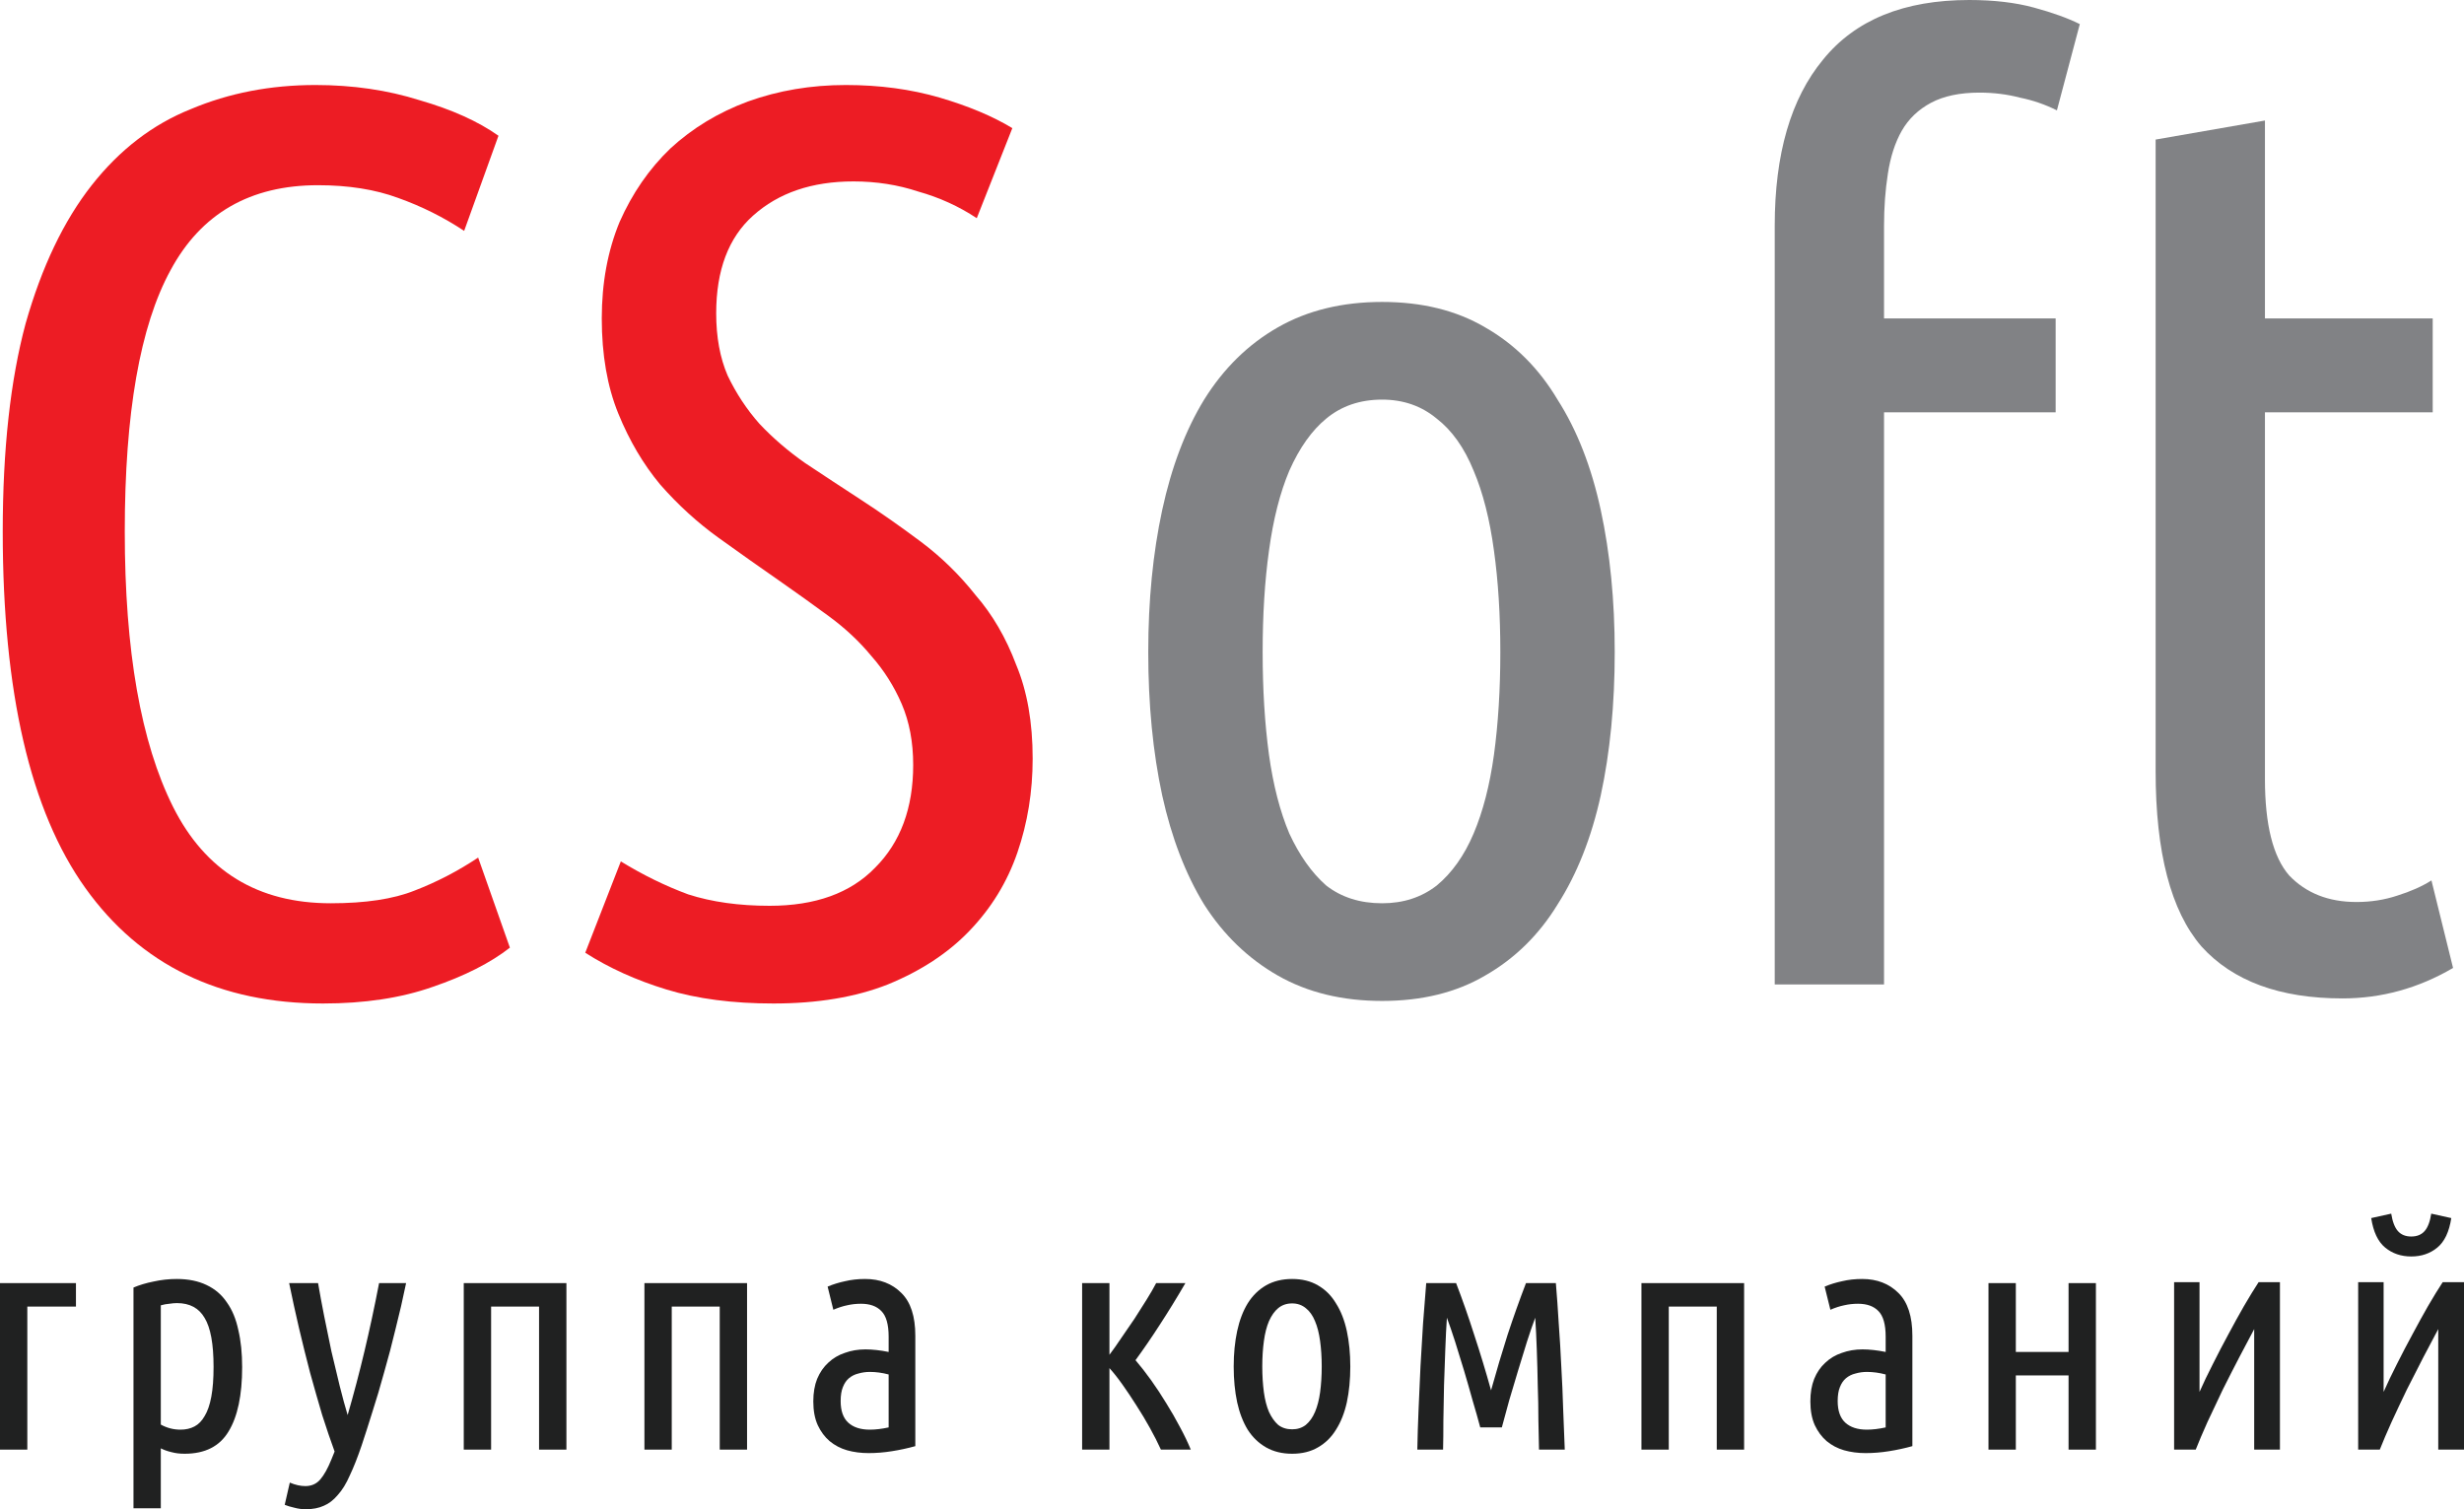 <svg width="80" height="49" viewBox="0 0 80 49" fill="none" xmlns="http://www.w3.org/2000/svg">
<path d="M52.426 21.171C52.426 22.873 52.275 24.424 51.972 25.825C51.669 27.198 51.202 28.378 50.569 29.367C49.964 30.356 49.179 31.124 48.217 31.674C47.281 32.223 46.167 32.497 44.874 32.497C43.581 32.497 42.453 32.223 41.49 31.674C40.527 31.124 39.729 30.356 39.096 29.367C38.491 28.378 38.037 27.198 37.734 25.825C37.432 24.424 37.281 22.873 37.281 21.171C37.281 19.496 37.432 17.958 37.734 16.558C38.037 15.157 38.491 13.963 39.096 12.974C39.729 11.958 40.527 11.176 41.49 10.627C42.453 10.077 43.581 9.803 44.874 9.803C46.167 9.803 47.281 10.077 48.217 10.627C49.179 11.176 49.964 11.958 50.569 12.974C51.202 13.963 51.669 15.157 51.972 16.558C52.275 17.958 52.426 19.496 52.426 21.171ZM48.712 21.171C48.712 19.962 48.643 18.864 48.505 17.876C48.368 16.86 48.148 15.995 47.845 15.281C47.543 14.539 47.144 13.976 46.648 13.592C46.153 13.18 45.562 12.974 44.874 12.974C44.159 12.974 43.553 13.18 43.058 13.592C42.59 13.976 42.191 14.539 41.861 15.281C41.559 15.995 41.339 16.86 41.201 17.876C41.063 18.864 40.995 19.962 40.995 21.171C40.995 22.379 41.063 23.491 41.201 24.507C41.339 25.495 41.559 26.347 41.861 27.061C42.191 27.774 42.59 28.337 43.058 28.749C43.553 29.134 44.159 29.326 44.874 29.326C45.562 29.326 46.153 29.134 46.648 28.749C47.144 28.337 47.543 27.774 47.845 27.061C48.148 26.347 48.368 25.495 48.505 24.507C48.643 23.491 48.712 22.379 48.712 21.171Z" fill="#818285"/>
<path d="M63.935 0C64.733 0 65.435 0.082 66.04 0.247C66.645 0.412 67.141 0.59 67.526 0.783L66.783 3.583C66.398 3.391 65.999 3.254 65.586 3.171C65.173 3.062 64.733 3.007 64.266 3.007C63.633 3.007 63.11 3.117 62.697 3.336C62.285 3.556 61.968 3.858 61.748 4.242C61.528 4.627 61.377 5.094 61.294 5.643C61.212 6.164 61.17 6.727 61.17 7.331V10.338H66.742V13.386H61.17V31.962H57.621V7.331C57.621 4.997 58.144 3.199 59.19 1.936C60.235 0.645 61.817 0 63.935 0Z" fill="#818285"/>
<path d="M73.537 10.338H78.984V13.386H73.537V25.289C73.537 26.772 73.798 27.816 74.321 28.42C74.871 28.996 75.6 29.285 76.508 29.285C76.976 29.285 77.416 29.216 77.829 29.079C78.269 28.941 78.641 28.777 78.943 28.584L79.645 31.426C78.517 32.086 77.32 32.415 76.054 32.415C74.019 32.415 72.492 31.852 71.474 30.726C70.483 29.573 69.988 27.678 69.988 25.042V4.531L73.537 3.913V10.338Z" fill="#818285"/>
<path d="M10.489 32.58C7.133 32.58 4.56 31.33 2.772 28.832C0.984 26.333 0.089 22.475 0.089 17.258C0.089 14.594 0.337 12.343 0.832 10.503C1.355 8.663 2.07 7.167 2.978 6.013C3.886 4.86 4.959 4.036 6.197 3.542C7.435 3.02 8.783 2.76 10.241 2.76C11.452 2.76 12.58 2.924 13.625 3.254C14.671 3.556 15.524 3.94 16.184 4.407L15.07 7.496C14.409 7.057 13.694 6.7 12.924 6.425C12.181 6.151 11.314 6.013 10.324 6.013C8.123 6.013 6.527 6.933 5.537 8.773C4.546 10.585 4.051 13.414 4.051 17.258C4.051 21.129 4.574 24.109 5.619 26.196C6.665 28.282 8.371 29.326 10.737 29.326C11.865 29.326 12.773 29.189 13.46 28.914C14.176 28.639 14.864 28.282 15.524 27.843L16.555 30.767C15.923 31.262 15.084 31.687 14.038 32.044C13.02 32.401 11.837 32.58 10.489 32.58Z" fill="#ED1C24"/>
<path d="M24.986 29.408C26.471 29.408 27.613 28.996 28.411 28.173C29.236 27.349 29.649 26.237 29.649 24.836C29.649 24.095 29.525 23.436 29.278 22.859C29.03 22.283 28.7 21.761 28.287 21.294C27.902 20.827 27.448 20.402 26.925 20.017C26.403 19.633 25.866 19.248 25.316 18.864C24.683 18.425 24.023 17.958 23.335 17.464C22.647 16.969 22.015 16.393 21.437 15.734C20.887 15.075 20.433 14.306 20.075 13.427C19.717 12.549 19.538 11.519 19.538 10.338C19.538 9.185 19.731 8.141 20.116 7.208C20.529 6.274 21.079 5.478 21.767 4.819C22.482 4.16 23.321 3.652 24.284 3.295C25.275 2.938 26.334 2.76 27.462 2.76C28.562 2.76 29.58 2.897 30.516 3.171C31.451 3.446 32.235 3.776 32.868 4.16L31.713 7.084C31.135 6.7 30.502 6.412 29.814 6.219C29.154 6 28.452 5.89 27.709 5.89C26.361 5.89 25.275 6.261 24.449 7.002C23.651 7.716 23.253 8.773 23.253 10.173C23.253 10.942 23.376 11.615 23.624 12.192C23.899 12.768 24.243 13.29 24.656 13.757C25.096 14.224 25.591 14.649 26.141 15.034C26.719 15.418 27.324 15.816 27.957 16.228C28.59 16.64 29.236 17.093 29.897 17.587C30.557 18.081 31.149 18.658 31.671 19.317C32.221 19.949 32.662 20.704 32.992 21.582C33.349 22.434 33.528 23.45 33.528 24.63C33.528 25.701 33.363 26.717 33.033 27.678C32.703 28.639 32.18 29.491 31.465 30.232C30.777 30.946 29.897 31.523 28.824 31.962C27.778 32.374 26.54 32.58 25.11 32.58C23.789 32.58 22.634 32.429 21.643 32.127C20.653 31.825 19.772 31.426 19.002 30.932L20.157 27.967C20.873 28.406 21.602 28.763 22.345 29.038C23.115 29.285 23.995 29.408 24.986 29.408Z" fill="#ED1C24"/>
<path d="M2.466 42.42H0.887V47.064H0V41.658H2.466V42.42Z" fill="#202121"/>
<path d="M5.221 46.251C5.42 46.361 5.634 46.416 5.861 46.416C6.033 46.416 6.184 46.381 6.315 46.312C6.445 46.244 6.555 46.131 6.645 45.973C6.741 45.815 6.813 45.605 6.861 45.345C6.91 45.084 6.934 44.761 6.934 44.377C6.934 43.635 6.837 43.107 6.645 42.791C6.459 42.468 6.16 42.307 5.747 42.307C5.672 42.307 5.589 42.314 5.5 42.328C5.41 42.334 5.317 42.352 5.221 42.379V46.251ZM5.221 48.969H4.334V41.802C4.526 41.72 4.743 41.655 4.984 41.607C5.231 41.552 5.482 41.524 5.737 41.524C6.115 41.524 6.438 41.59 6.707 41.72C6.982 41.85 7.202 42.039 7.367 42.286C7.539 42.527 7.663 42.825 7.738 43.182C7.821 43.532 7.862 43.934 7.862 44.387C7.862 45.3 7.714 45.997 7.419 46.477C7.13 46.958 6.655 47.198 5.995 47.198C5.837 47.198 5.696 47.181 5.572 47.147C5.448 47.119 5.331 47.078 5.221 47.023V48.969Z" fill="#202121"/>
<path d="M11.287 45.942C11.486 45.255 11.668 44.565 11.833 43.872C11.998 43.179 12.157 42.441 12.308 41.658H13.185C13.082 42.159 12.968 42.654 12.844 43.141C12.727 43.628 12.604 44.099 12.473 44.552C12.349 45.005 12.222 45.434 12.091 45.839C11.967 46.237 11.851 46.601 11.741 46.93C11.61 47.315 11.483 47.637 11.359 47.898C11.242 48.166 11.111 48.379 10.967 48.537C10.829 48.701 10.678 48.818 10.513 48.887C10.348 48.962 10.152 49 9.925 49C9.801 49 9.677 48.983 9.553 48.949C9.429 48.921 9.326 48.89 9.244 48.856L9.409 48.135C9.588 48.211 9.756 48.248 9.914 48.248C10.114 48.248 10.275 48.176 10.399 48.032C10.523 47.888 10.643 47.672 10.76 47.383L10.864 47.126C10.733 46.769 10.599 46.374 10.461 45.942C10.331 45.502 10.2 45.046 10.069 44.572C9.945 44.099 9.825 43.615 9.708 43.12C9.591 42.619 9.485 42.132 9.388 41.658H10.327C10.382 41.981 10.447 42.334 10.523 42.719C10.599 43.103 10.678 43.488 10.76 43.872C10.85 44.257 10.939 44.631 11.029 44.995C11.118 45.351 11.204 45.667 11.287 45.942Z" fill="#202121"/>
<path d="M18.39 47.064H17.502V42.42H15.945V47.064H15.057V41.658H18.39V47.064Z" fill="#202121"/>
<path d="M24.255 47.064H23.368V42.42H21.81V47.064H20.923V41.658H24.255V47.064Z" fill="#202121"/>
<path d="M26.871 41.772C27.049 41.696 27.239 41.638 27.438 41.596C27.638 41.548 27.854 41.524 28.088 41.524C28.57 41.524 28.962 41.675 29.264 41.977C29.567 42.273 29.718 42.736 29.718 43.367V46.951C29.471 47.02 29.216 47.075 28.955 47.116C28.7 47.157 28.449 47.177 28.202 47.177C27.954 47.177 27.72 47.147 27.5 47.085C27.287 47.023 27.098 46.923 26.933 46.786C26.774 46.649 26.647 46.477 26.551 46.271C26.454 46.059 26.406 45.801 26.406 45.499C26.406 45.218 26.448 44.974 26.53 44.768C26.62 44.555 26.74 44.38 26.891 44.243C27.043 44.099 27.221 43.992 27.428 43.924C27.634 43.848 27.858 43.81 28.098 43.81C28.325 43.81 28.576 43.838 28.852 43.893V43.398C28.852 43 28.773 42.722 28.614 42.564C28.463 42.407 28.243 42.328 27.954 42.328C27.796 42.328 27.645 42.345 27.5 42.379C27.362 42.407 27.215 42.455 27.056 42.523L26.871 41.772ZM27.294 45.489C27.294 45.804 27.376 46.038 27.541 46.189C27.706 46.34 27.94 46.416 28.243 46.416C28.428 46.416 28.631 46.391 28.852 46.343V44.624C28.645 44.569 28.442 44.541 28.243 44.541C28.112 44.541 27.988 44.559 27.871 44.593C27.755 44.62 27.651 44.672 27.562 44.747C27.479 44.816 27.414 44.912 27.366 45.036C27.318 45.152 27.294 45.303 27.294 45.489Z" fill="#202121"/>
<path d="M38.487 41.658C38.198 42.153 37.919 42.606 37.651 43.017C37.39 43.422 37.128 43.803 36.867 44.16C37.032 44.353 37.2 44.569 37.373 44.809C37.544 45.049 37.709 45.3 37.868 45.561C38.026 45.815 38.174 46.072 38.311 46.333C38.449 46.587 38.566 46.831 38.662 47.064H37.692C37.589 46.838 37.469 46.601 37.331 46.354C37.194 46.106 37.049 45.866 36.898 45.633C36.747 45.393 36.595 45.166 36.444 44.953C36.293 44.74 36.152 44.562 36.021 44.418V47.064H35.134V41.658H36.021V43.985C36.145 43.821 36.275 43.635 36.413 43.429C36.557 43.223 36.698 43.017 36.836 42.812C36.974 42.599 37.104 42.393 37.228 42.194C37.352 41.995 37.455 41.816 37.538 41.658H38.487Z" fill="#202121"/>
<path d="M43.841 44.366C43.841 44.792 43.803 45.18 43.728 45.53C43.652 45.873 43.535 46.168 43.377 46.416C43.226 46.663 43.03 46.855 42.789 46.992C42.555 47.129 42.276 47.198 41.953 47.198C41.63 47.198 41.348 47.129 41.107 46.992C40.867 46.855 40.667 46.663 40.509 46.416C40.358 46.168 40.244 45.873 40.168 45.53C40.093 45.18 40.055 44.792 40.055 44.366C40.055 43.948 40.093 43.563 40.168 43.213C40.244 42.863 40.358 42.564 40.509 42.317C40.667 42.063 40.867 41.868 41.107 41.73C41.348 41.593 41.63 41.524 41.953 41.524C42.276 41.524 42.555 41.593 42.789 41.73C43.03 41.868 43.226 42.063 43.377 42.317C43.535 42.564 43.652 42.863 43.728 43.213C43.803 43.563 43.841 43.948 43.841 44.366ZM42.913 44.366C42.913 44.064 42.895 43.79 42.861 43.543C42.827 43.289 42.772 43.072 42.696 42.894C42.62 42.709 42.521 42.568 42.397 42.472C42.273 42.369 42.125 42.317 41.953 42.317C41.774 42.317 41.623 42.369 41.499 42.472C41.382 42.568 41.283 42.709 41.2 42.894C41.124 43.072 41.069 43.289 41.035 43.543C41.001 43.79 40.983 44.064 40.983 44.366C40.983 44.668 41.001 44.946 41.035 45.2C41.069 45.447 41.124 45.66 41.2 45.839C41.283 46.017 41.382 46.158 41.499 46.261C41.623 46.357 41.774 46.405 41.953 46.405C42.125 46.405 42.273 46.357 42.397 46.261C42.521 46.158 42.62 46.017 42.696 45.839C42.772 45.66 42.827 45.447 42.861 45.2C42.895 44.946 42.913 44.668 42.913 44.366Z" fill="#202121"/>
<path d="M48.06 46.343C47.991 46.083 47.908 45.791 47.812 45.468C47.723 45.145 47.63 44.823 47.534 44.5C47.437 44.178 47.341 43.865 47.245 43.563C47.148 43.261 47.059 43 46.977 42.781C46.956 43.09 46.939 43.436 46.925 43.821C46.911 44.198 46.897 44.583 46.884 44.974C46.877 45.365 46.87 45.746 46.863 46.117C46.863 46.481 46.86 46.796 46.853 47.064H46.017C46.024 46.645 46.038 46.206 46.058 45.746C46.079 45.286 46.099 44.823 46.12 44.356C46.148 43.889 46.175 43.426 46.203 42.966C46.237 42.506 46.272 42.07 46.306 41.658H47.276C47.482 42.194 47.678 42.753 47.864 43.337C48.056 43.92 48.239 44.521 48.411 45.139C48.583 44.521 48.761 43.92 48.947 43.337C49.14 42.753 49.339 42.194 49.545 41.658H50.515C50.55 42.07 50.581 42.506 50.608 42.966C50.642 43.426 50.67 43.889 50.691 44.356C50.718 44.823 50.739 45.286 50.752 45.746C50.773 46.206 50.79 46.645 50.804 47.064H49.968C49.962 46.796 49.955 46.481 49.948 46.117C49.948 45.746 49.941 45.365 49.927 44.974C49.92 44.583 49.91 44.198 49.896 43.821C49.883 43.436 49.865 43.09 49.845 42.781C49.762 43 49.673 43.261 49.576 43.563C49.48 43.865 49.384 44.178 49.288 44.5C49.191 44.823 49.095 45.145 48.999 45.468C48.909 45.791 48.83 46.083 48.761 46.343H48.06Z" fill="#202121"/>
<path d="M56.627 47.064H55.739V42.42H54.181V47.064H53.294V41.658H56.627V47.064Z" fill="#202121"/>
<path d="M59.242 41.772C59.421 41.696 59.61 41.638 59.81 41.596C60.009 41.548 60.226 41.524 60.459 41.524C60.941 41.524 61.333 41.675 61.636 41.977C61.938 42.273 62.09 42.736 62.09 43.367V46.951C61.842 47.02 61.587 47.075 61.326 47.116C61.072 47.157 60.821 47.177 60.573 47.177C60.325 47.177 60.092 47.147 59.871 47.085C59.658 47.023 59.469 46.923 59.304 46.786C59.146 46.649 59.019 46.477 58.922 46.271C58.826 46.059 58.778 45.801 58.778 45.499C58.778 45.218 58.819 44.974 58.902 44.768C58.991 44.555 59.111 44.38 59.263 44.243C59.414 44.099 59.593 43.992 59.799 43.924C60.006 43.848 60.229 43.81 60.47 43.81C60.697 43.81 60.948 43.838 61.223 43.893V43.398C61.223 43 61.144 42.722 60.986 42.564C60.834 42.407 60.614 42.328 60.325 42.328C60.167 42.328 60.016 42.345 59.871 42.379C59.734 42.407 59.586 42.455 59.428 42.523L59.242 41.772ZM59.665 45.489C59.665 45.804 59.748 46.038 59.913 46.189C60.078 46.34 60.312 46.416 60.614 46.416C60.8 46.416 61.003 46.391 61.223 46.343V44.624C61.017 44.569 60.814 44.541 60.614 44.541C60.484 44.541 60.36 44.559 60.243 44.593C60.126 44.62 60.023 44.672 59.933 44.747C59.851 44.816 59.785 44.912 59.737 45.036C59.689 45.152 59.665 45.303 59.665 45.489Z" fill="#202121"/>
<path d="M68.049 41.658V47.064H67.161V44.655H65.449V47.064H64.561V41.658H65.449V43.893H67.161V41.658H68.049Z" fill="#202121"/>
<path d="M74.024 41.627V47.064H73.188V43.151C73.044 43.419 72.882 43.724 72.703 44.068C72.524 44.411 72.346 44.761 72.167 45.118C71.995 45.475 71.83 45.825 71.671 46.168C71.52 46.505 71.393 46.803 71.29 47.064H70.588V41.627H71.413V45.19C71.537 44.909 71.682 44.607 71.847 44.284C72.012 43.955 72.18 43.632 72.352 43.316C72.524 42.993 72.693 42.688 72.858 42.4C73.03 42.104 73.188 41.847 73.332 41.627H74.024Z" fill="#202121"/>
<path d="M80 41.627V47.064H79.164V43.151C79.02 43.419 78.858 43.724 78.679 44.068C78.501 44.411 78.322 44.761 78.143 45.118C77.971 45.475 77.806 45.825 77.648 46.168C77.496 46.505 77.369 46.803 77.266 47.064H76.564V41.627H77.39V45.19C77.514 44.909 77.658 44.607 77.823 44.284C77.988 43.955 78.157 43.632 78.329 43.316C78.501 42.993 78.669 42.688 78.834 42.4C79.006 42.104 79.164 41.847 79.309 41.627H80ZM78.287 40.145C78.473 40.145 78.618 40.086 78.721 39.969C78.824 39.853 78.896 39.664 78.937 39.403L79.587 39.547C79.519 39.994 79.367 40.313 79.133 40.505C78.9 40.697 78.618 40.793 78.287 40.793C77.957 40.793 77.675 40.697 77.441 40.505C77.207 40.313 77.056 39.994 76.987 39.547L77.637 39.403C77.679 39.664 77.751 39.853 77.854 39.969C77.957 40.086 78.102 40.145 78.287 40.145Z" fill="#202121"/>
</svg>
